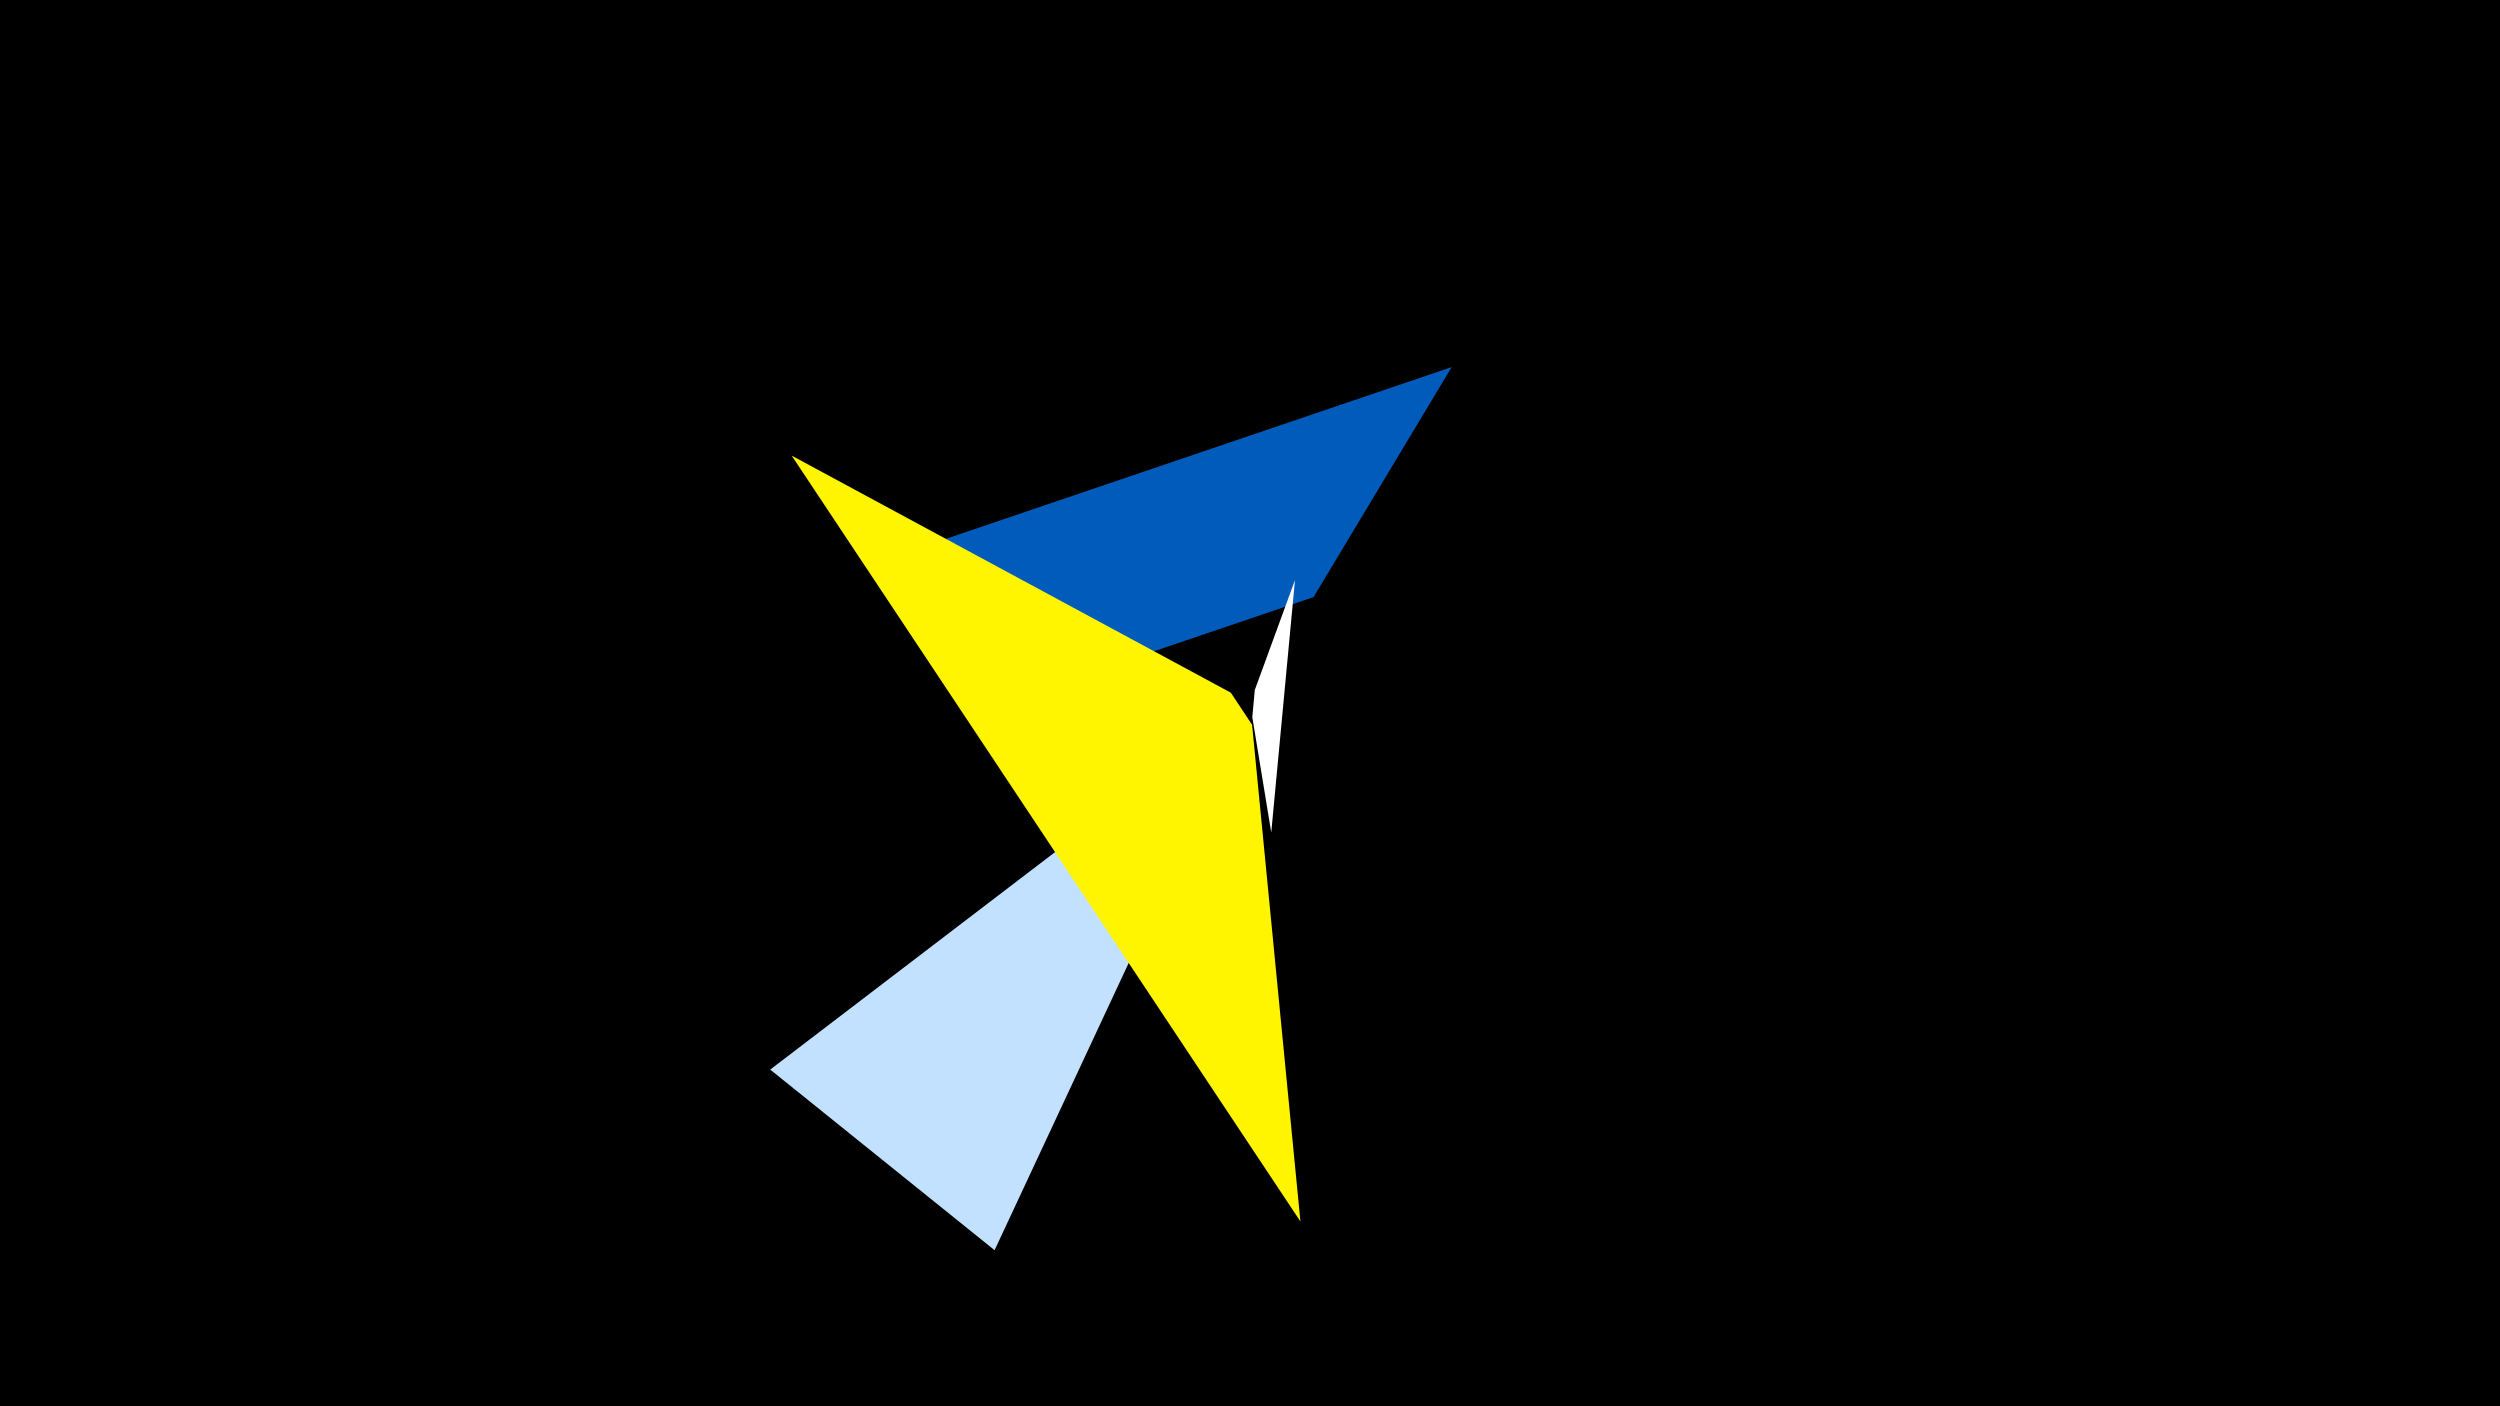 <svg width="1200" height="675" viewBox="-500 -500 1200 675" xmlns="http://www.w3.org/2000/svg"><title>19626</title><path d="M-500-500h1200v675h-1200z" fill="#000"/><path d="M-130.3 13.4l107.7 86.7 119.3-255.5-2.9-2.3z" fill="#c2e1ff"/><path d="M-75-231.5l271.8-92.3-66.3 110.4-85.7 29.1z" fill="#005bbb"/><path d="M-120-281.3l244.2 367.6-23.2-238.4-10.2-15.4z" fill="#fff500"/><path d="M110.2-100.4l11.4-121.2-19.3 52.8-1.2 13z" fill="#fff"/></svg>